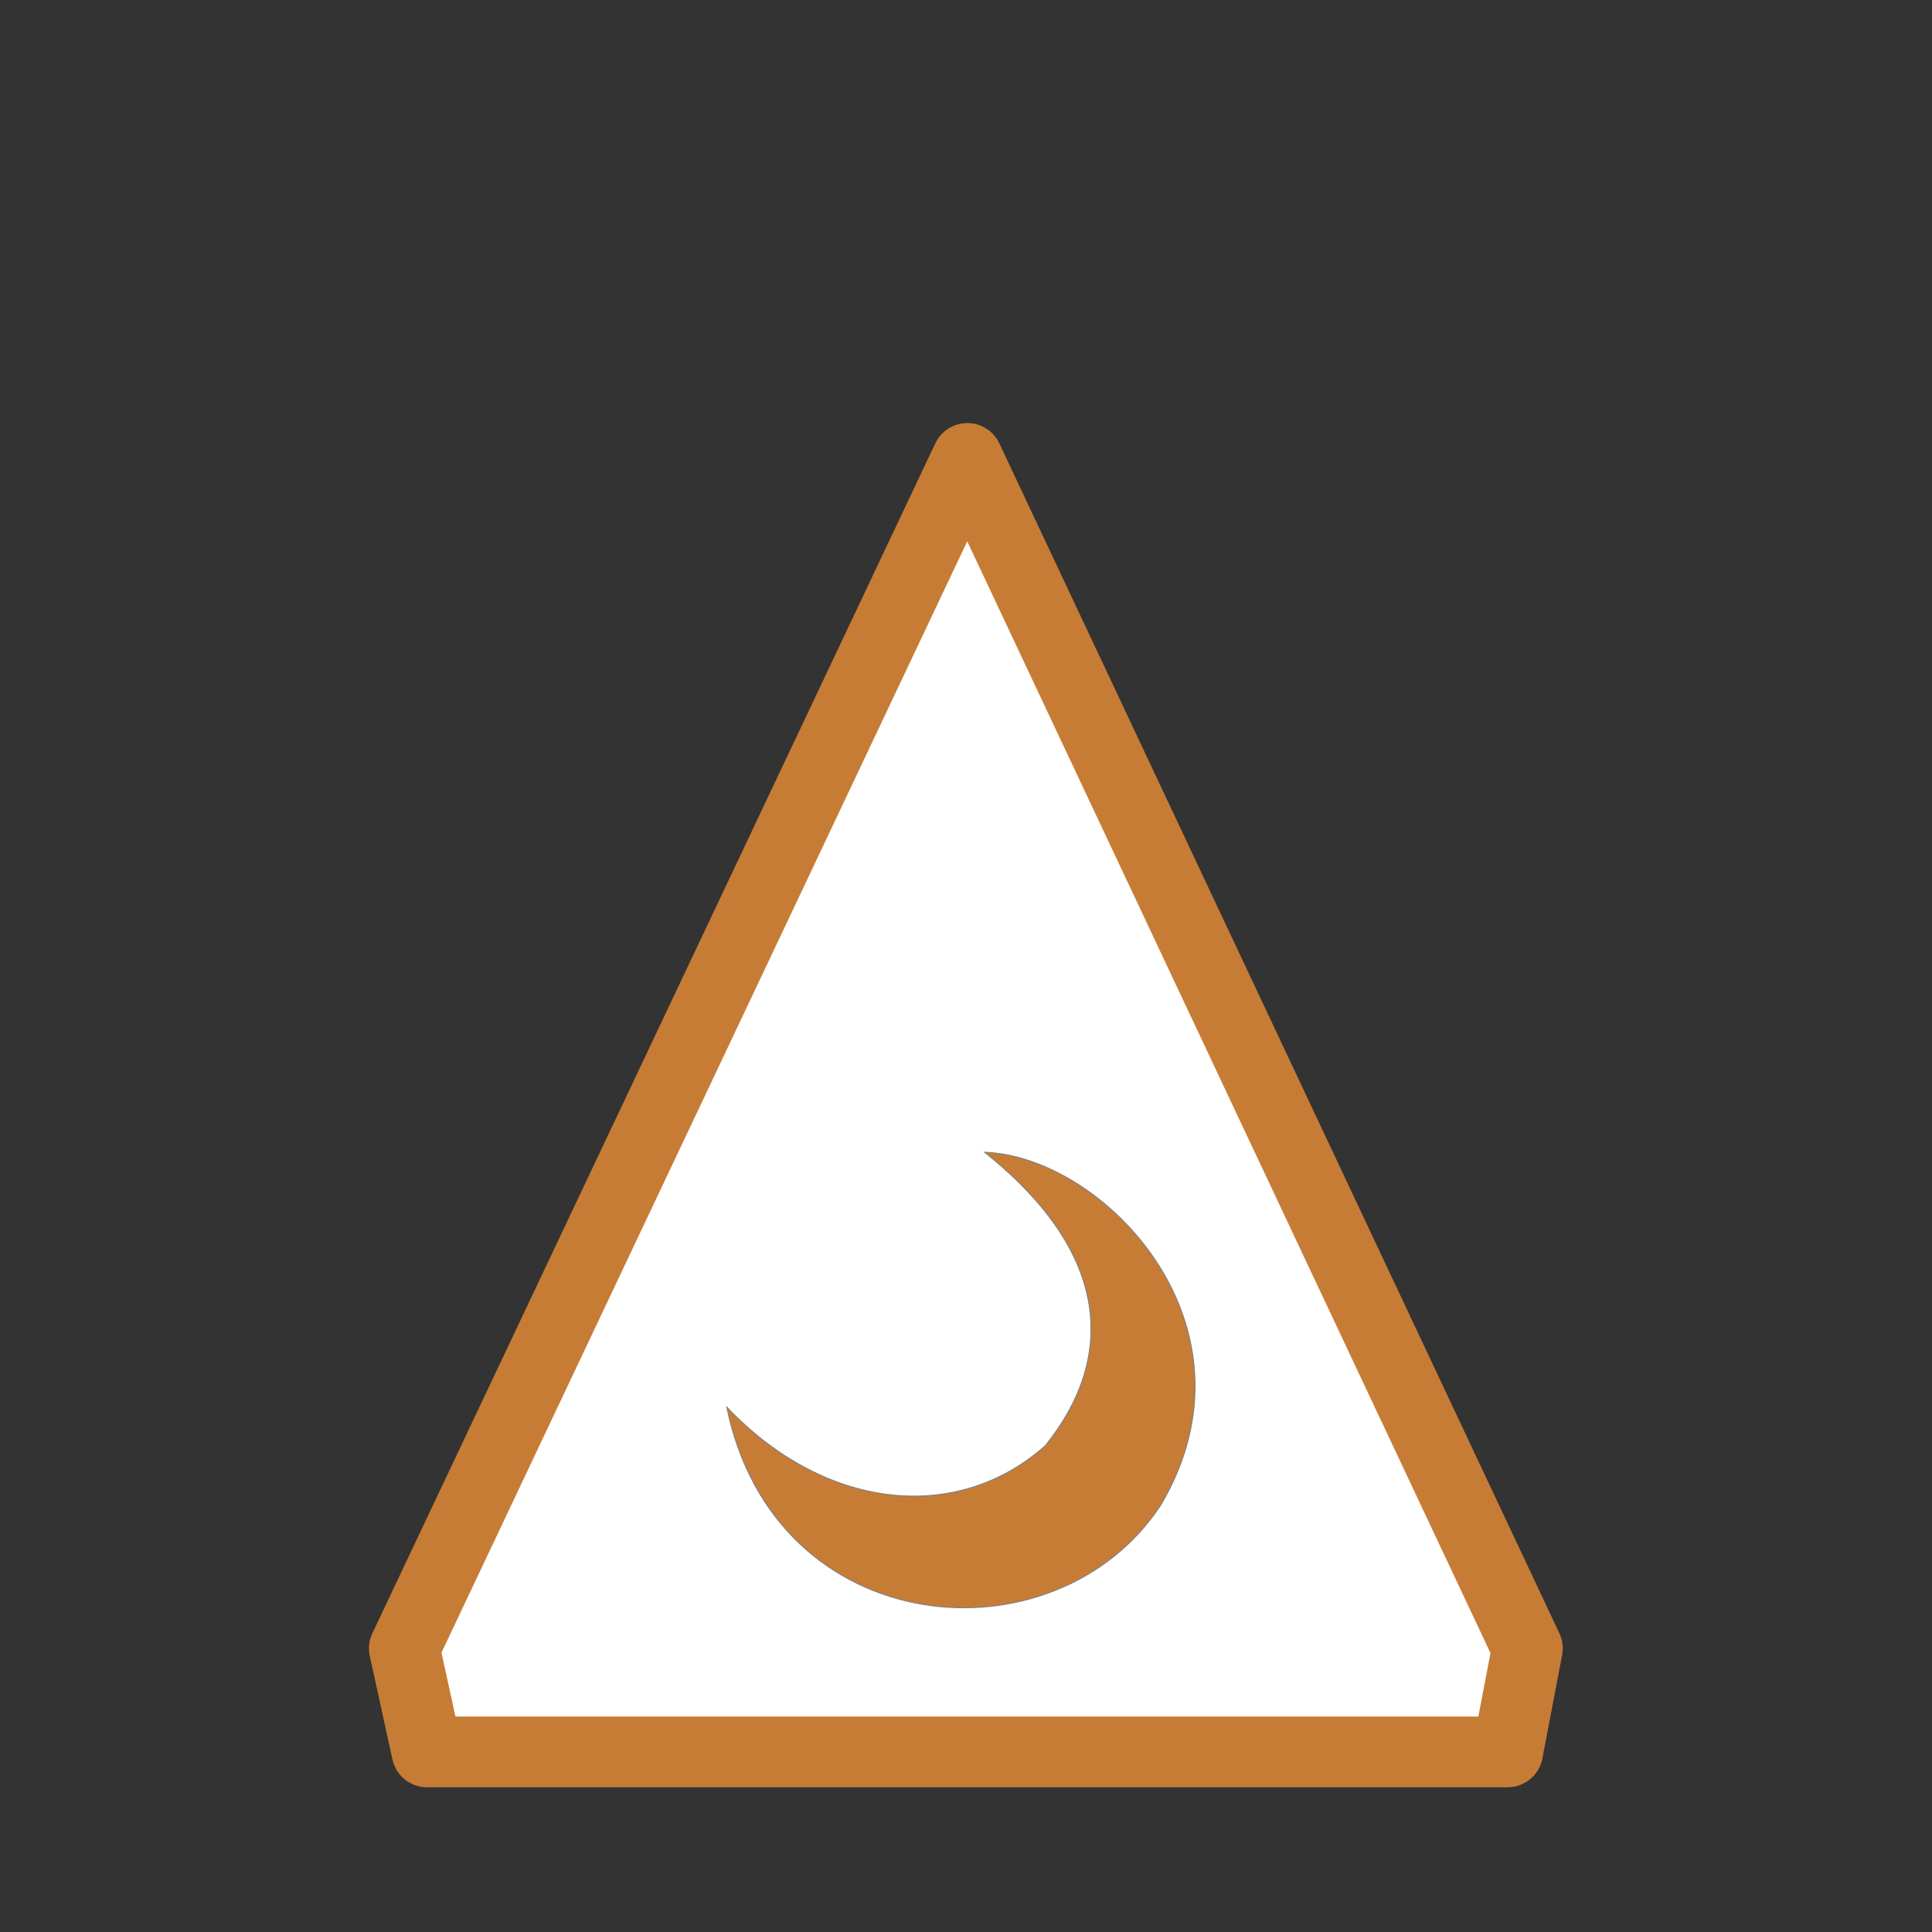 <?xml version="1.0" encoding="utf-8"?>
<svg viewBox="0 0 2048 2048" xmlns="http://www.w3.org/2000/svg">
  <rect x="0" y="0" width="2048" height="2048" fill="#333333" stroke="none"/>
  <g id="g4008" style="fill:#f9f9f9" transform="matrix(1, 0, 0, 1, -5.684341886080802e-14, 2.842170943040401e-14)">
    <path id="path4002" d="M 452.644,1857.085 H 1598.136 L 1619.086,1747.384 1025.39,485.966 428.625,1747.384 Z" style="fill-opacity: 1; stroke-width: 75; stroke-linecap: butt; stroke-linejoin: round; stroke-miterlimit: 4; stroke-dasharray: none; stroke-opacity: 1; fill: rgb(255, 255, 255); stroke: rgb(199, 124, 53);"/>
    <path id="path4006" d="m 770.385,1491.53 c 51.102,249.207 348.159,273.636 459.932,104.136 112.528,-190.019 -59.638,-369.762 -186.576,-374.237 138.048,110.244 136.487,221.499 64.286,311.081 -93.691,83.46 -233.569,68.691 -337.642,-40.98 z" style="fill-opacity: 1; stroke-width: 1px; stroke-linecap: butt; stroke-linejoin: miter; stroke-opacity: 1; stroke: rgb(128, 128, 128); fill: rgb(199, 124, 53);"/>
  </g>
</svg>